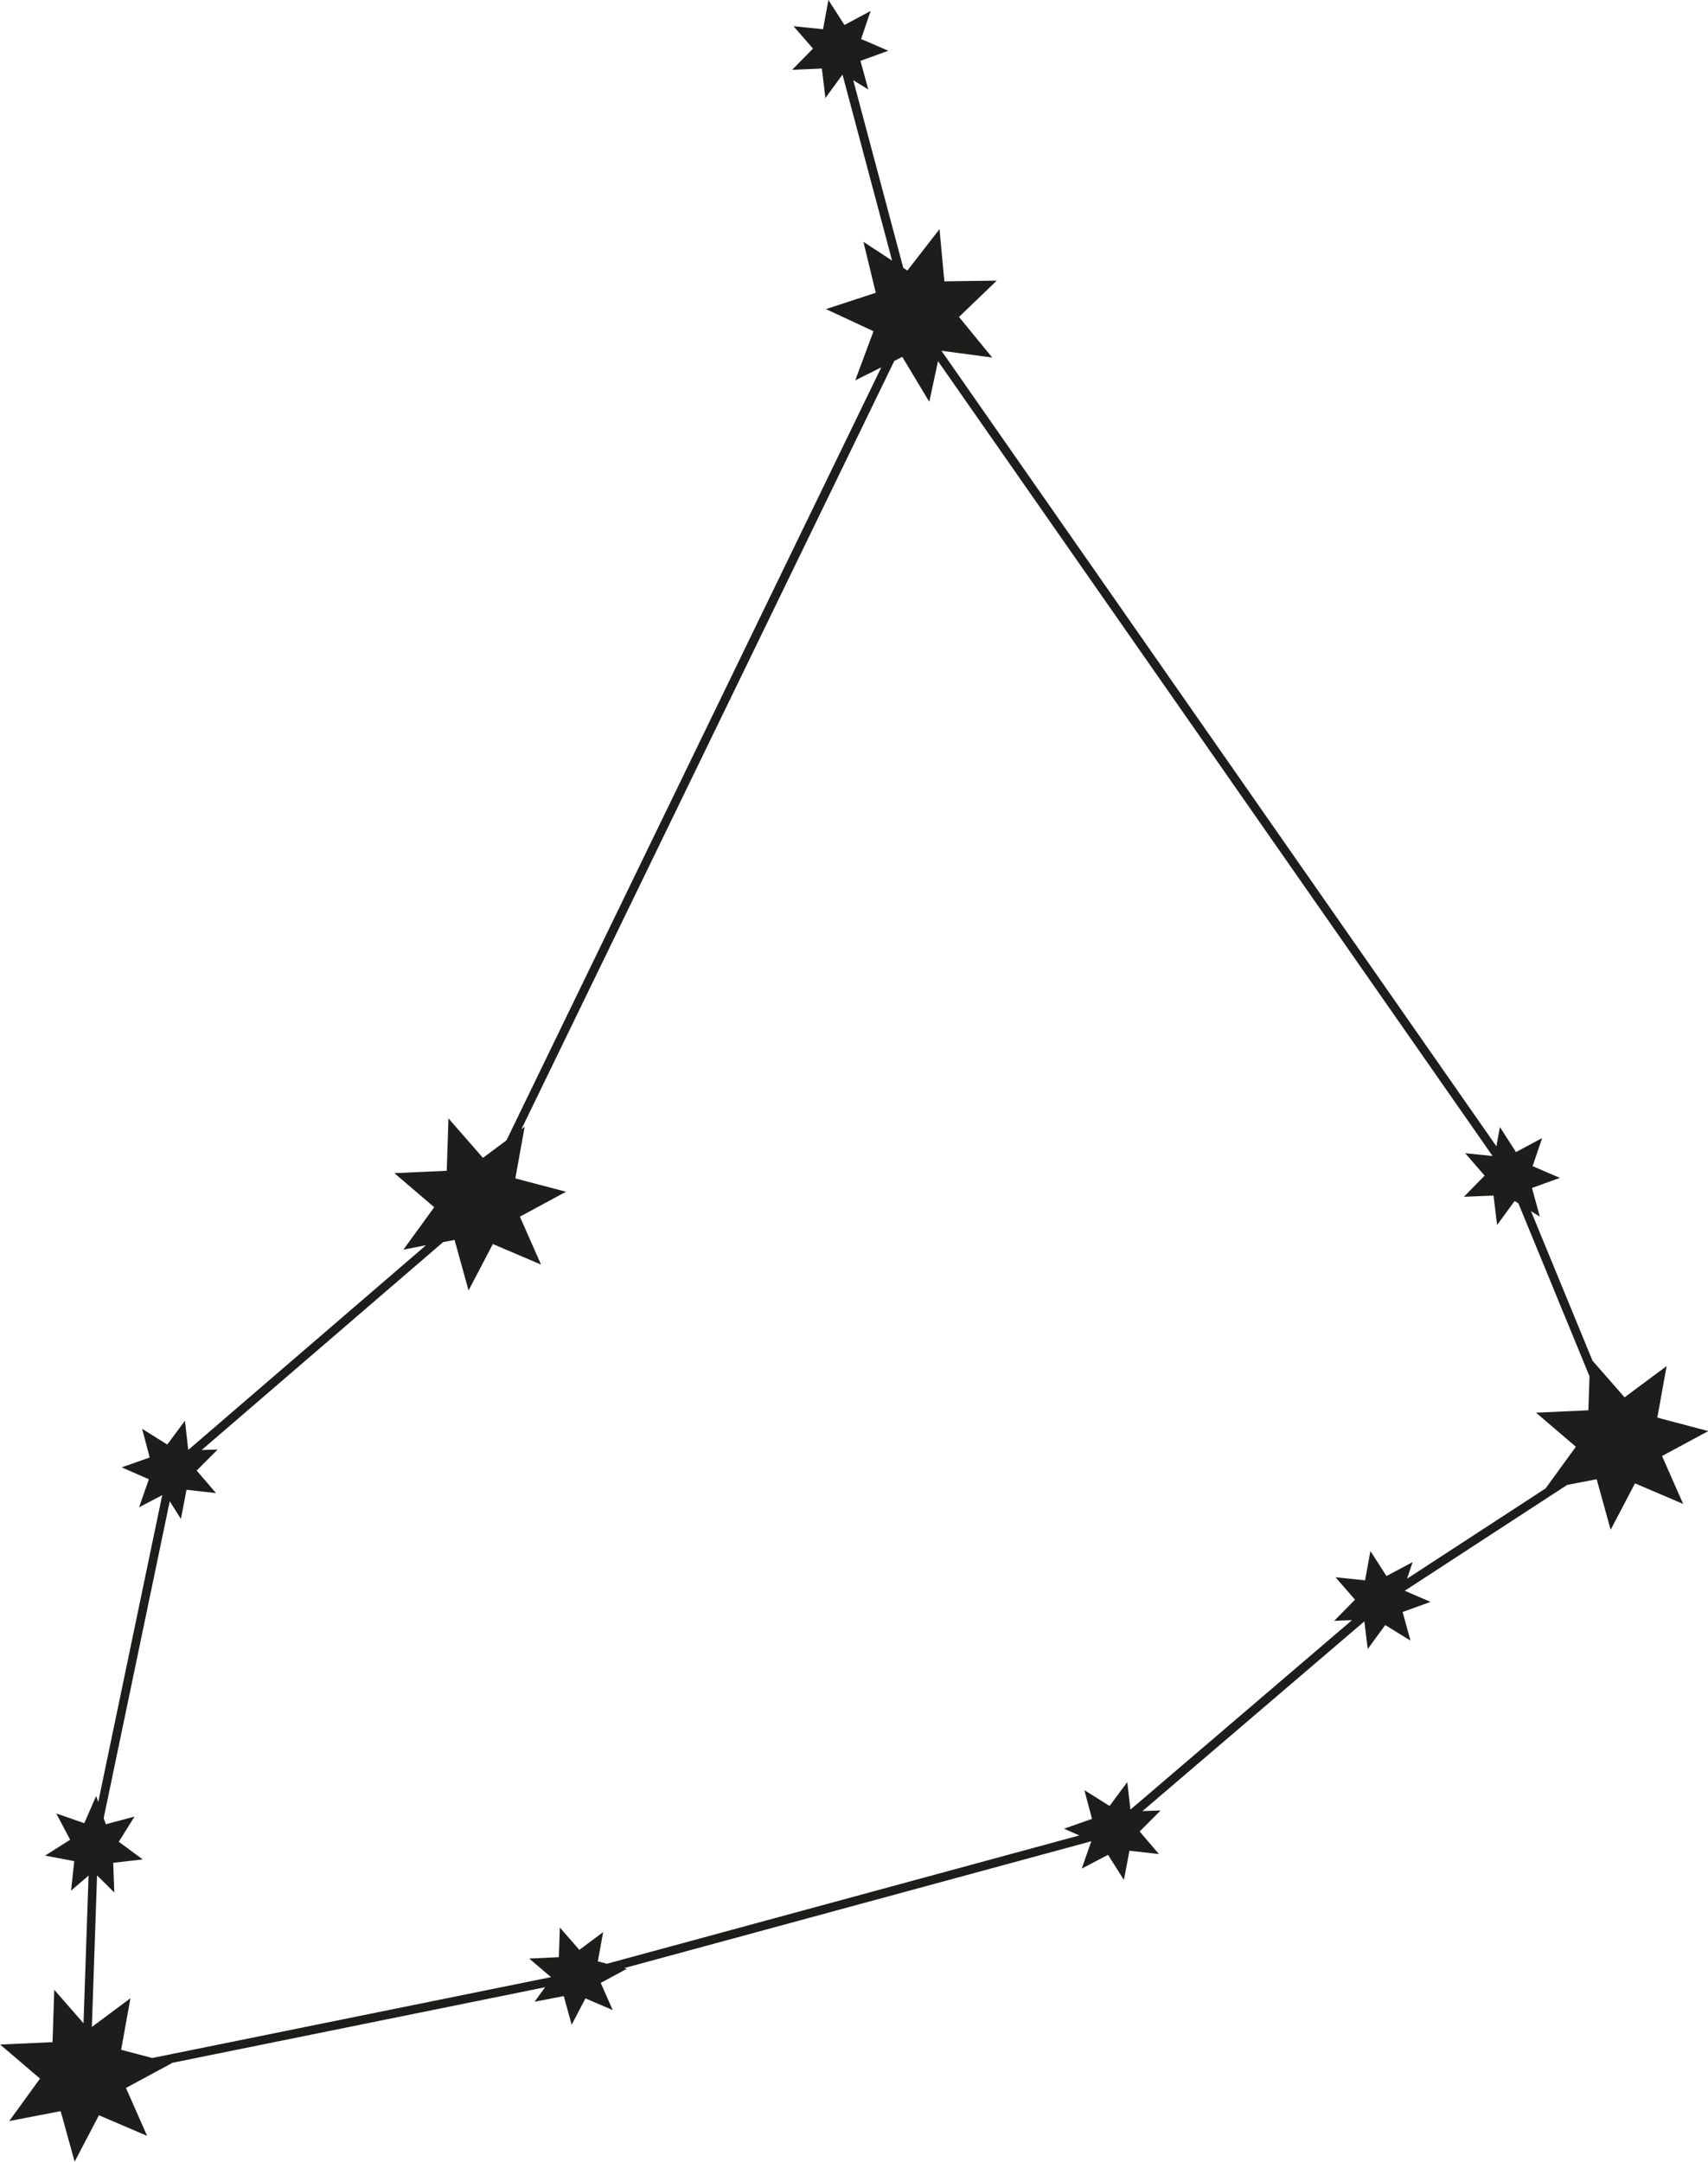 <?xml version="1.0" encoding="UTF-8"?><svg xmlns="http://www.w3.org/2000/svg" viewBox="0 0 315.12 398.63"><defs><style>.d{fill:#1d1d1b;}</style></defs><g id="a"/><g id="b"><g id="c"><path class="d" d="M315.12,263.89l-9.35-2.47,1.72-9.51-7.76,5.77-5.92-6.76-11.34-27.56,1.62,.99-1.45-5.28,5.15-1.86-5.03-2.16,1.76-5.18-4.83,2.58-2.96-4.61-.65,3.55L173.69,64.68l9.37,1.25-6.13-7.48,6.97-6.7-9.67,.13-.89-9.63-5.93,7.64-.76-.5-9.23-34.6,2.78,1.71-1.45-5.28,5.15-1.86-5.03-2.16,1.76-5.18-4.83,2.59-2.96-4.61-.99,5.39-5.45-.56,3.59,4.13-3.83,3.91,5.47-.23,.66,5.43,3.15-4.32,9.15,34.31-5.29-3.47,2.28,9.4-9.19,3.01,8.77,4.08-3.37,9.06,4.81-2.4L93.44,210.29h0l-4.34,3.23-6.36-7.28-.32,9.66-9.66,.44,7.35,6.28-5.68,7.82,4.17-.81-43.87,37.75-.61-5.39-3.26,4.4-4.64-2.91,1.4,5.29-5.17,1.82,5.01,2.2-1.8,5.17,4.27-2.24-11.8,56.57-.39-1.1-2.19,5.02-5.17-1.79,2.56,4.84-4.62,2.93,5.38,1.02-.59,5.44,3.23-2.78-.93,27.24-5.4-6.18-.32,9.66-9.66,.44,7.35,6.28-5.68,7.83,9.49-1.83,2.58,9.32,4.48-8.56,8.89,3.8-3.9-8.84,8.51-4.59-.07-.02,68.89-13.96-1.94,2.67,5.38-1.04,1.46,5.28,2.54-4.85,5.03,2.15-2.21-5.01,4.82-2.6-.49-.13,86.18-23.39-1.76,5.04,4.85-2.54,2.92,4.63,1.03-5.38,5.44,.61-3.56-4.16,3.87-3.88-3.35,.12,40.94-34.99,.62,5.1,3.23-4.42,4.66,2.87-1.45-5.28,5.15-1.86-4.76-2.05,29.96-19.52,5.45-1.05,2.58,9.32,4.49-8.56,8.89,3.8-3.9-8.84,8.51-4.59Zm-21.86-10.08l-.21,6.26-9.66,.44,7.35,6.28-5.58,7.68-25.57,16.66,1.04-3.07-4.83,2.58-2.96-4.61-.99,5.39-5.45-.56,3.59,4.13-3.84,3.91,3.3-.14-40.89,34.95-.58-5.08-3.27,4.4-4.64-2.91,1.4,5.29-5.16,1.82,2.82,1.24-87.16,23.66h0l-1.67-.44,.98-5.39-4.39,3.27-3.6-4.12-.18,5.47-5.47,.25,4.02,3.43-73.57,14.91-5.74-1.51,1.72-9.51-7.12,5.3,.96-27.95,3.18,3.15-.2-5.47,5.44-.63-4.41-3.25,2.9-4.65-5.29,1.42-.4-1.12,12.19-58.45,2.06,3.27,1.03-5.38,5.44,.61-3.56-4.16,3.87-3.88-2.96,.1,44.55-38.34,2.12-.41,2.58,9.32,4.48-8.56,8.89,3.79-3.9-8.84,8.51-4.59-9.35-2.46,1.72-9.51-.6,.44L165,66.55h0l1.47-.74,4.98,8.29,1.61-7.5,102.32,146.58-5.06-.52,3.59,4.13-3.83,3.91,5.47-.23,.66,5.43,3.23-4.42,.7,.43h0l13.12,31.89h0Z"/></g></g></svg>